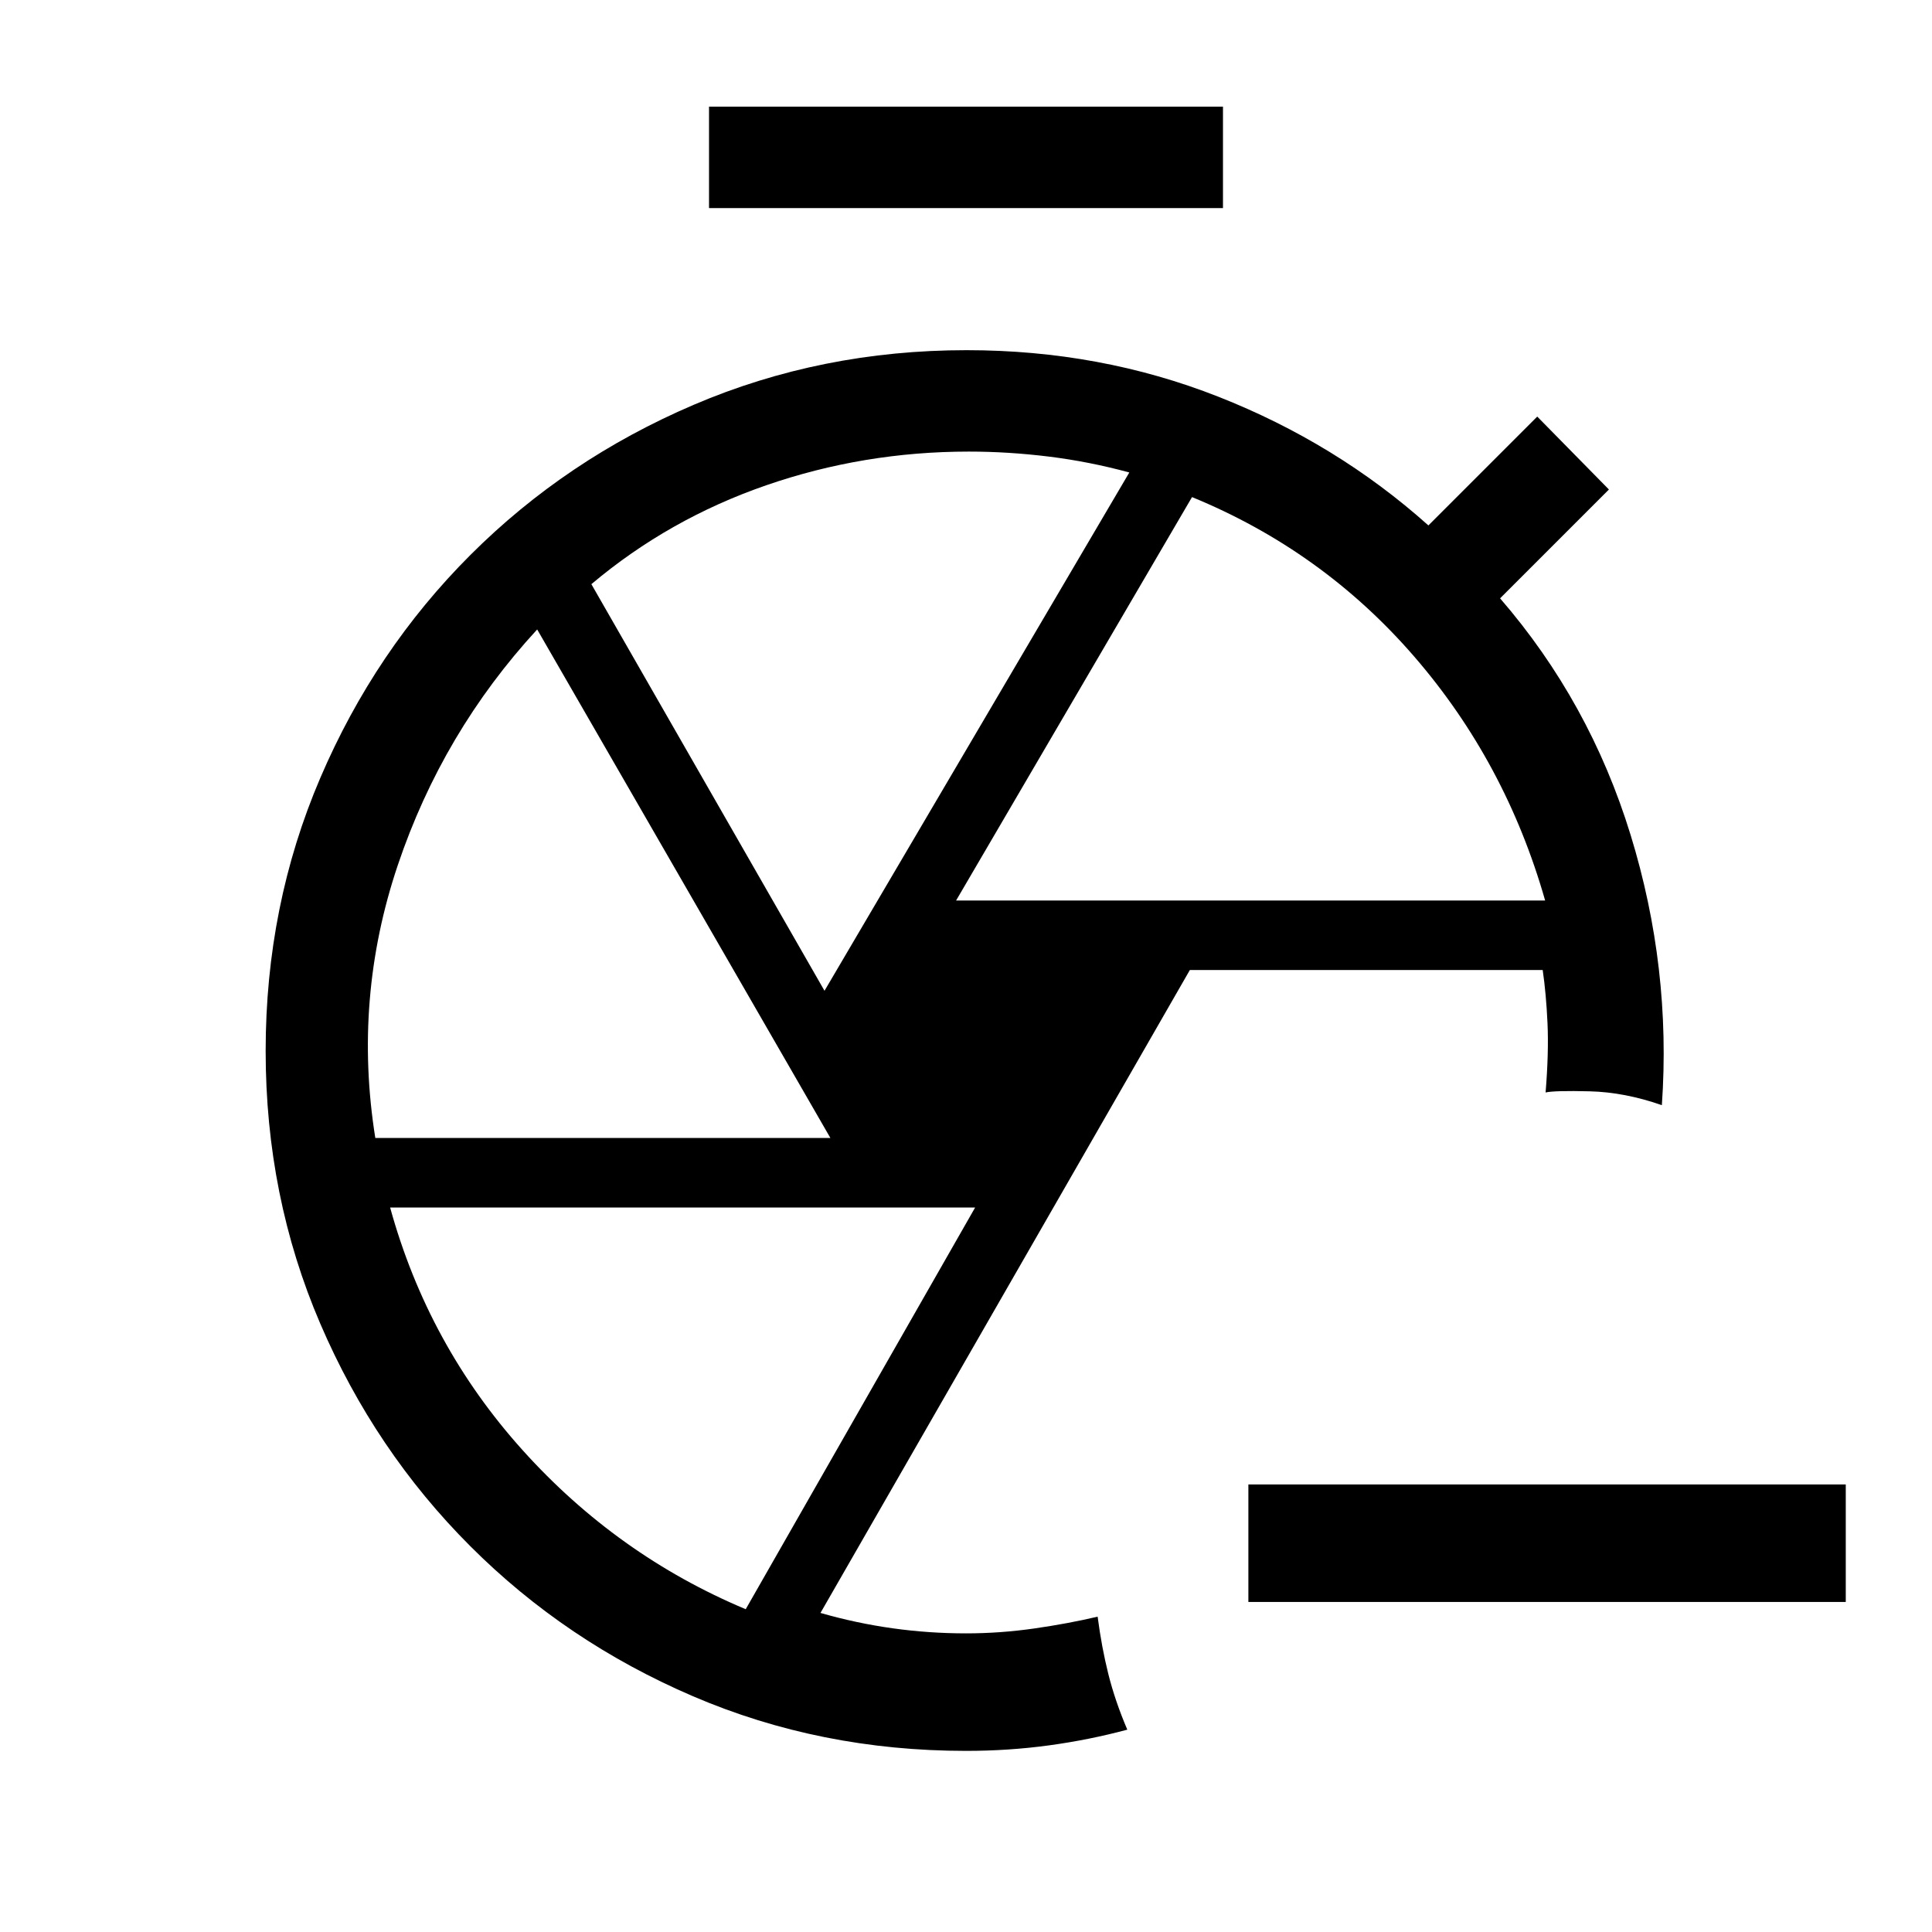 <svg xmlns="http://www.w3.org/2000/svg" height="48" viewBox="0 -960 960 960" width="48"><path d="M917.15-164H620.31v-58.39h296.84V-164ZM352.31-856.61V-907h255.38v50.39H352.31ZM480-90q-72.41 0-135.65-27.14-63.23-27.13-110.65-74.56-47.43-47.42-74.56-110.58Q132-365.45 132-437.78q0-72.32 27.17-135.71 27.16-63.39 74.63-110.81 47.47-47.43 110.91-74.56Q408.15-786 480.32-786q66.36 0 125.06 23.12 58.7 23.11 104.39 63.96L763.85-753l35.61 36.23-54.08 54.08q44.54 51.46 64.85 117.54 20.31 66.07 15.54 134.3-18.54-6.46-35.89-6.88-17.34-.43-21.88.57 1.61-19.71.95-34.38-.67-14.67-2.39-26.46H591.23L407.69-158.54q17.77 5.1 35.84 7.63 18.07 2.52 36.47 2.52 16.97 0 33.84-2.42 16.87-2.42 31.57-5.88 1.97 15.15 5.32 28.53 3.35 13.38 9.42 27.62-18.93 5.08-38.96 7.81Q501.17-90 480-90Zm-4.92-422.54h292.69q-19.62-68.77-65.13-121.31-45.51-52.53-110.33-79.15L475.08-512.54Zm-65.39 44.85 151.46-257.54q-19.91-5.42-40.04-7.9-20.12-2.48-39.69-2.48-52.27 0-100.69 16.74-48.42 16.74-86.88 49.14l115.84 202.04Zm-223.2 73.15h226.13l-145.7-252.69q-47 51.03-69.27 117.15-22.26 66.13-11.16 135.54Zm184.05 234.15 114-199.61H193.85q18.84 68.38 65.85 120.6 47.01 52.22 110.84 79.01ZM483.85-438Zm61.92 281.31ZM768-417.16Z"/></svg>